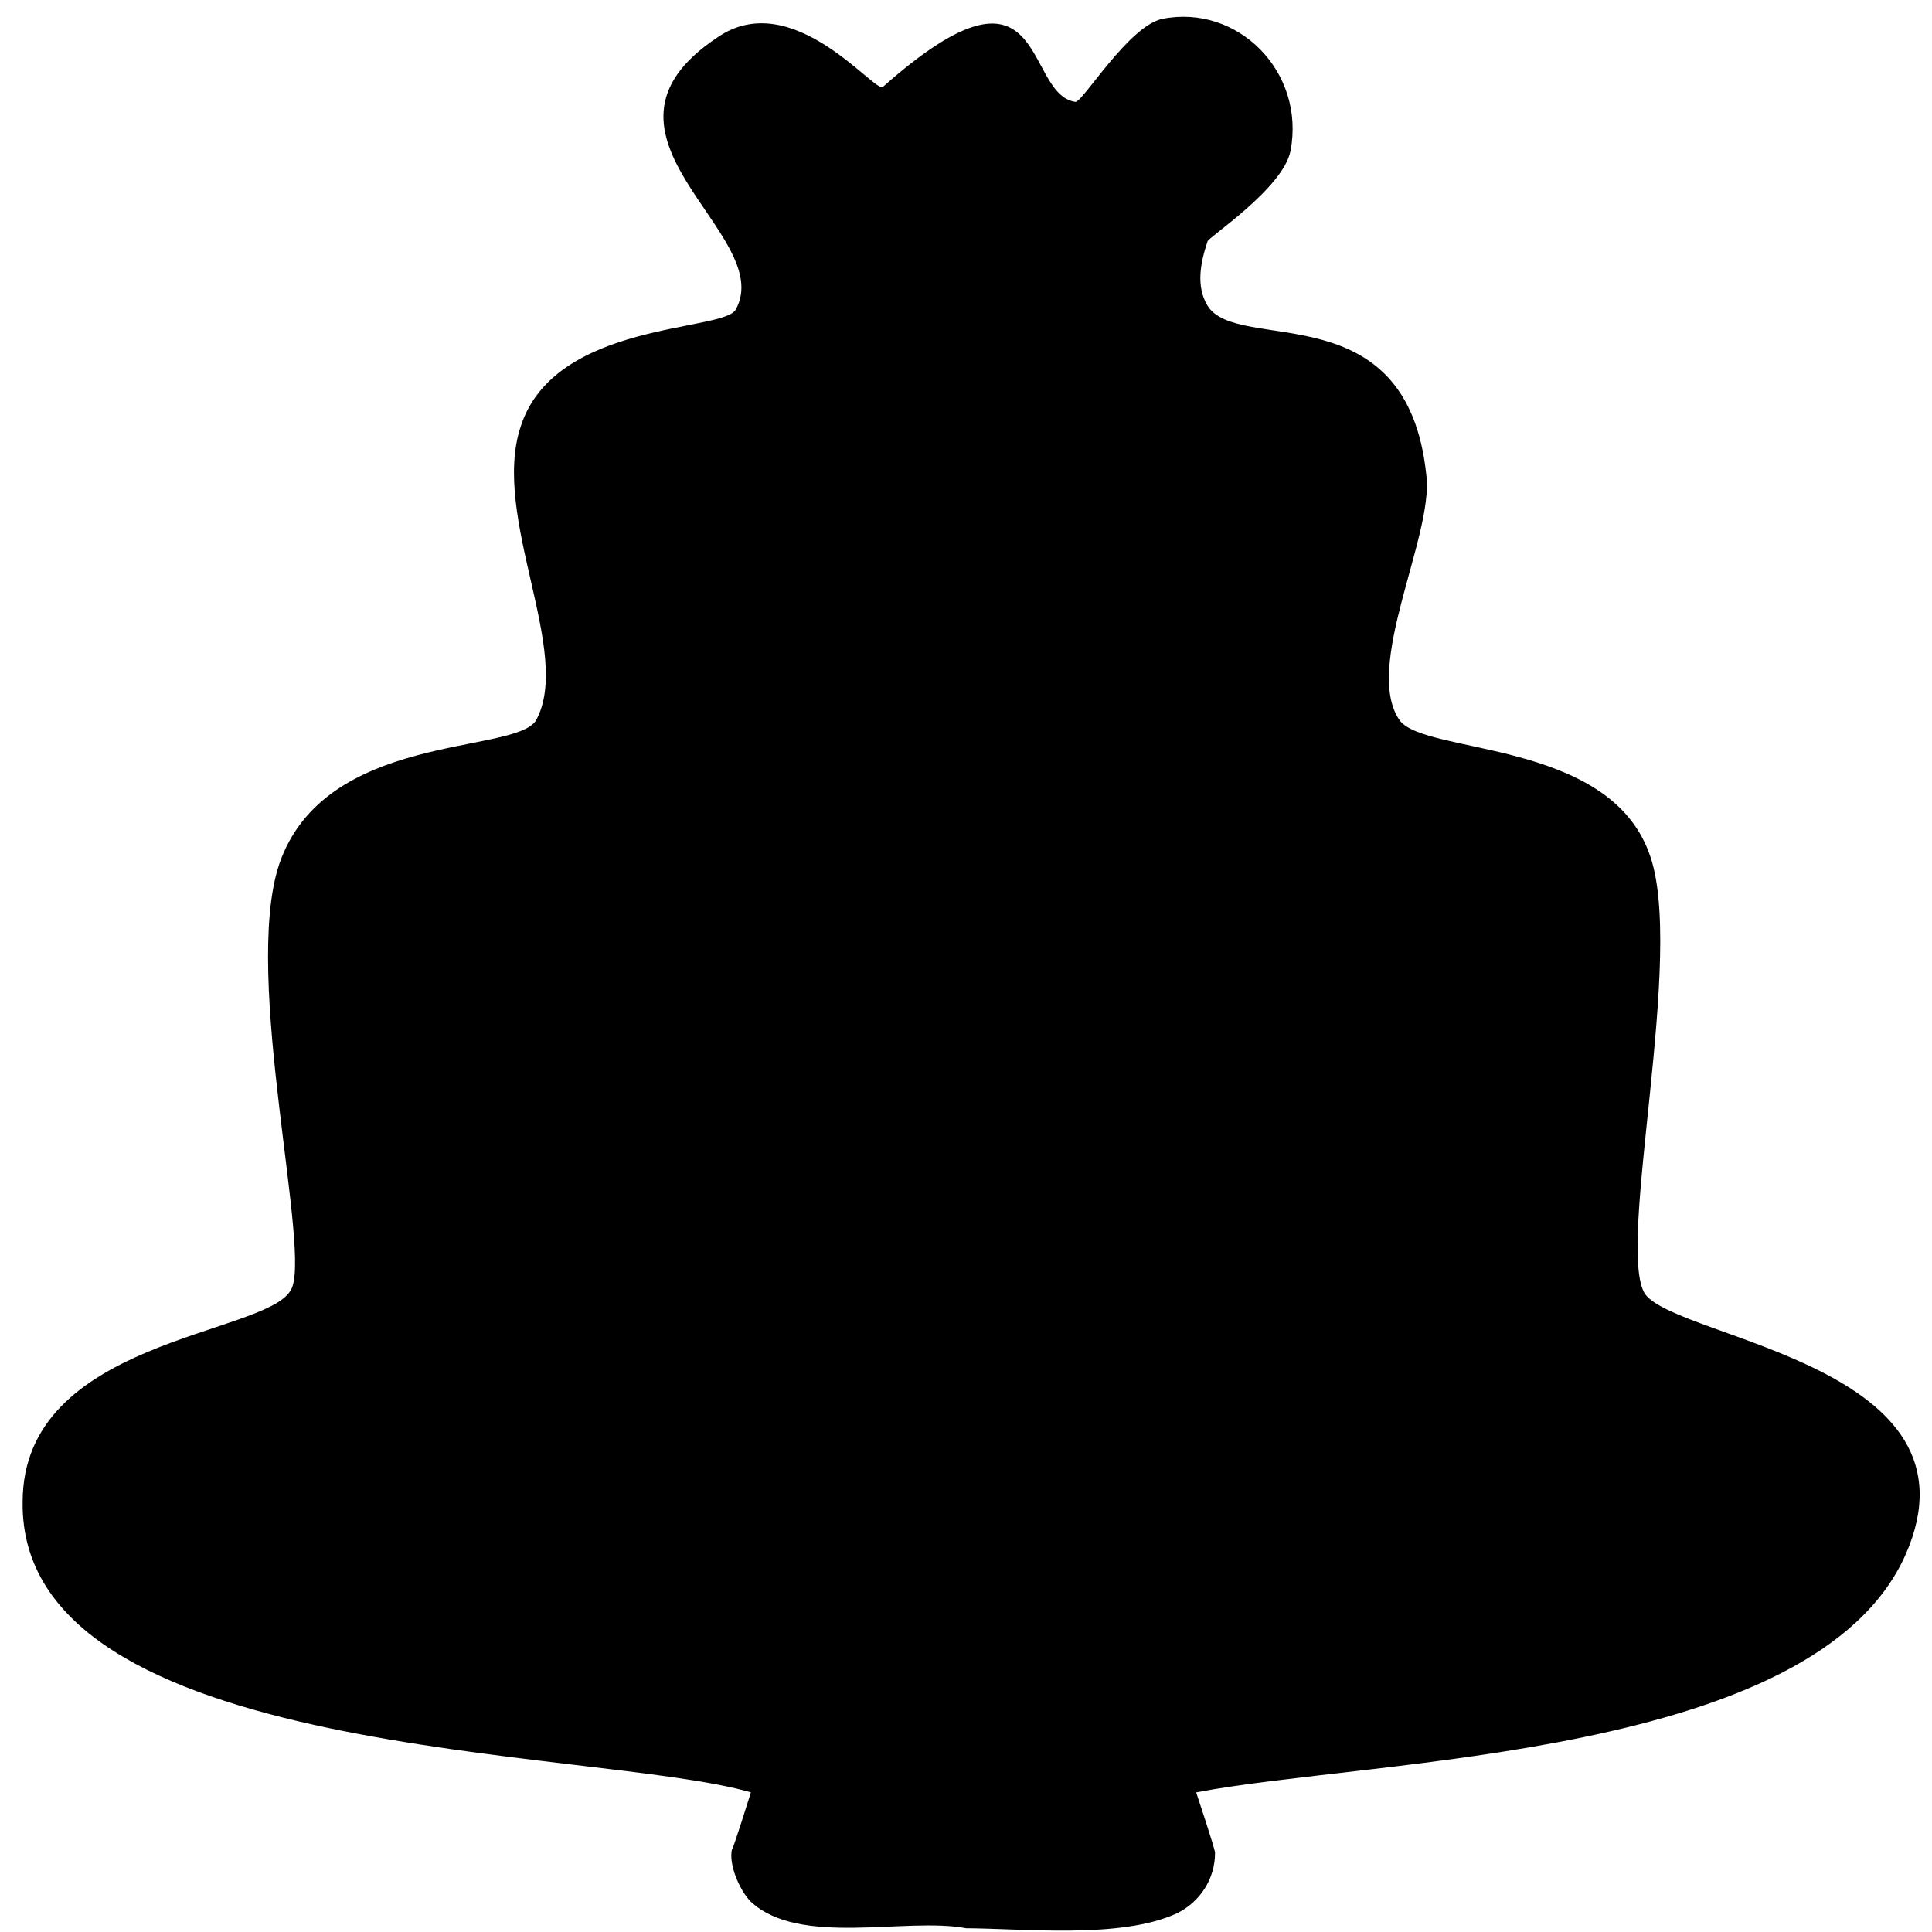<?xml version="1.0" encoding="utf-8"?>
<svg version="1.1" xmlns="http://www.w3.org/2000/svg" xmlns:xlink="http://www.w3.org/1999/xlink"
   viewBox="0 0 512 512" xml:space="preserve">
<path d="M256,511c-16-3-44,5-57-7-3-3-6-10-5-14,0,1,5-15,5-15-41-12-194-8-193-77,0-43,64-44,71-56,6-9-13-83-3-113,12-35,62-29,68-38,10-18-12-54-4-78,9-28,54-25,57-31,11-20-44-46-5-72,20-14,42,15,44,13,44-39,37,2,51,4,2,0,14-20,23-22,20-4,38,14,34,35-2,10-22,23-22,24-2,6-3,12,0,17,8,13,53-4,58,45,2,16-17,51-7,65,7,9,55,5,66,35,10,26-9,105-1,117,9,12,91,19,69,69-24,54-141,54-188,63,0,0,5,15,5,16,0,7-4,13-10,16-15,7-41,4-57,4z" fill="currentColor"/>
</svg>
